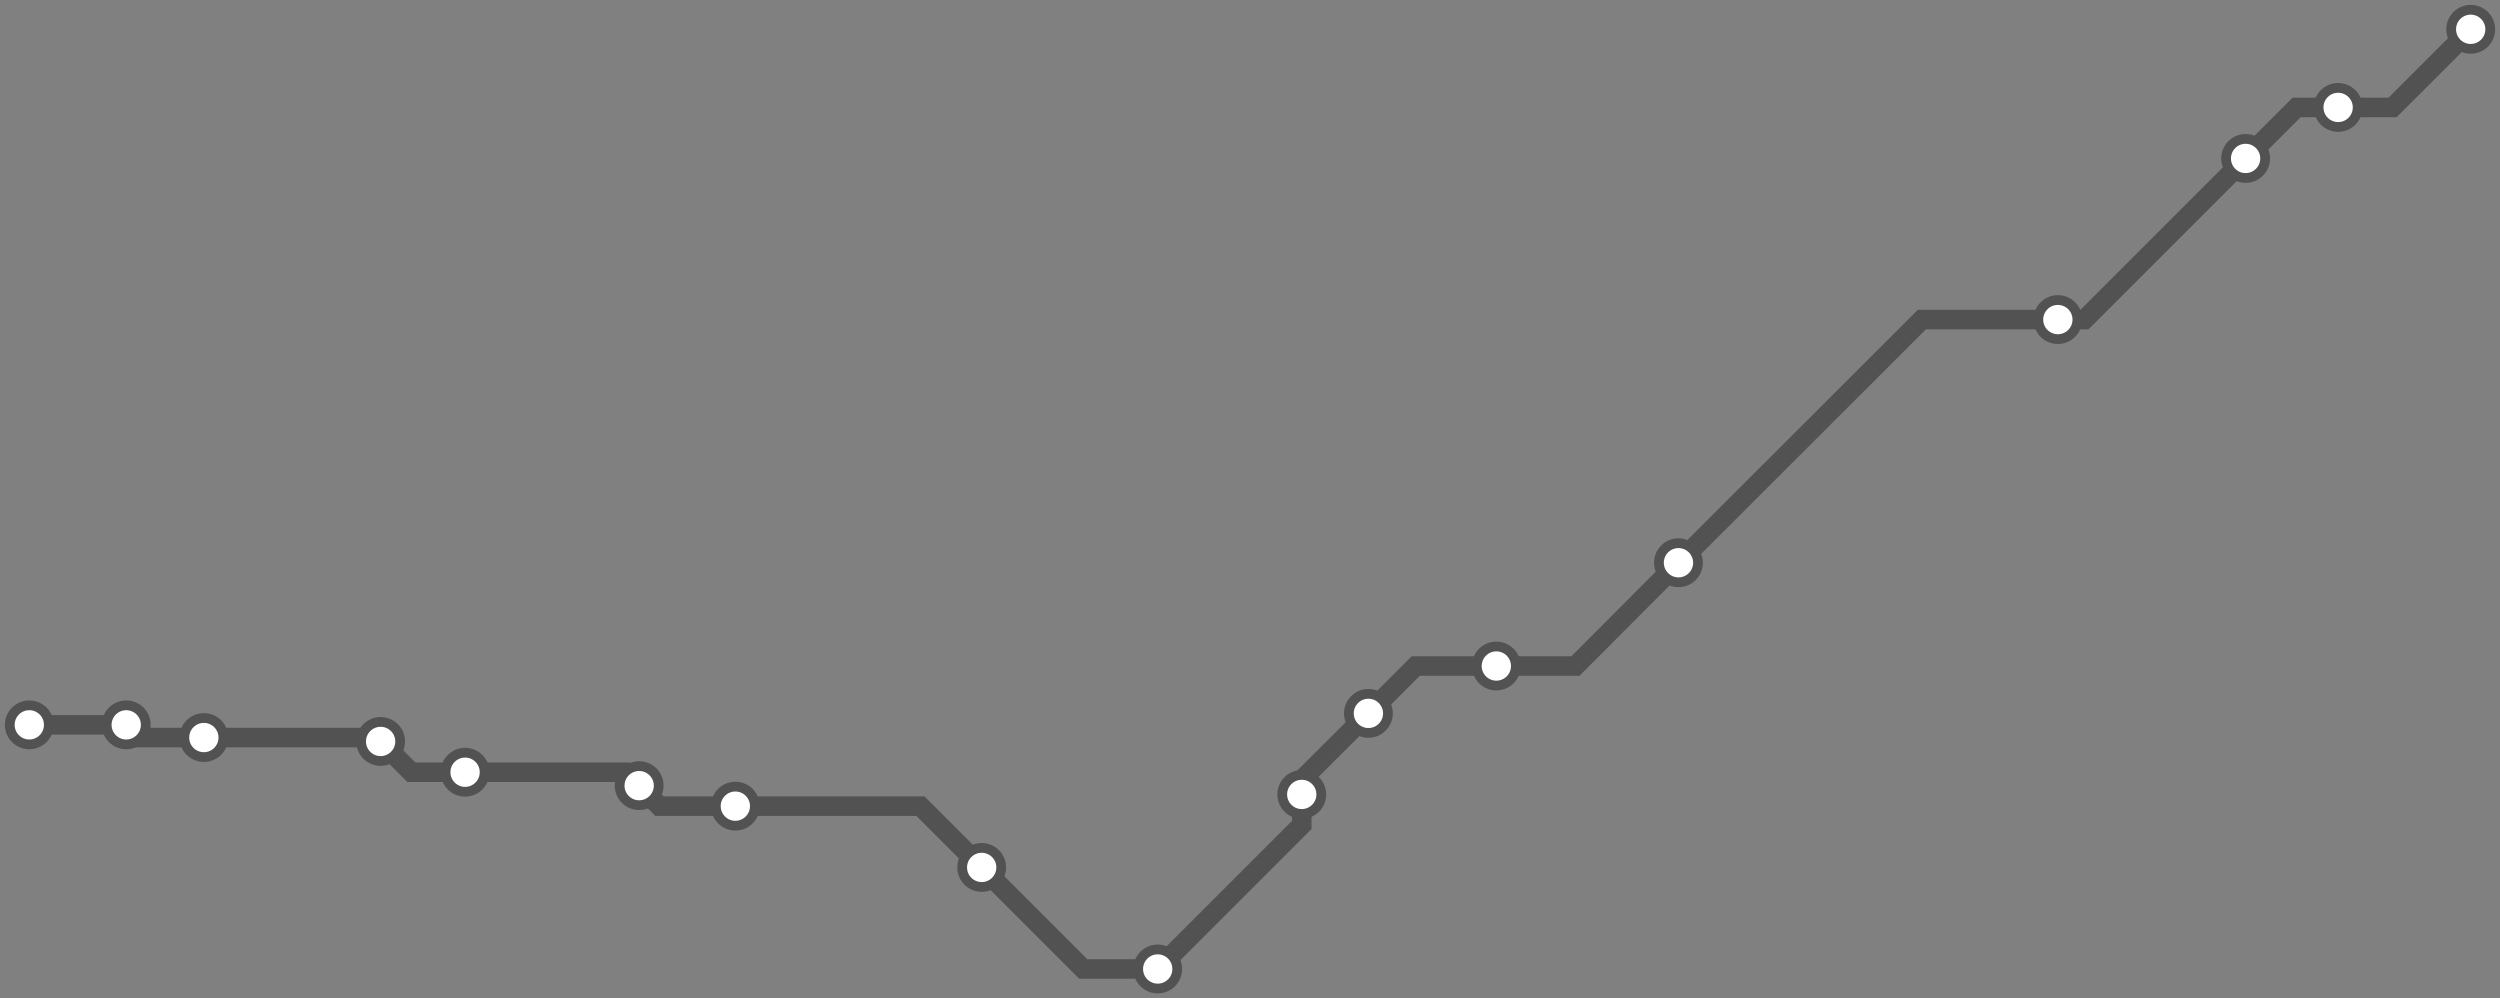 <svg width="1024.0" height="408.9" xmlns="http://www.w3.org/2000/svg">
<rect width="100%" height="100%" fill="#808080" stroke="none"/>
<path d="M1012 12.0 L980.0 44.0 L957.7 44.0 L940.7 44.0 L919.8 64.9 L853.8 130.9 L842.9 130.9 L787.2 130.9 L687.5 230.5 L645.3 272.8 L612.9 272.8 L579.9 272.8 L560.5 292.2 L533.2 319.4 L533.2 325.4 L533.2 337.9 L474.2 396.9 L443.7 396.9 L402.1 355.3 L377.0 330.2 L301.2 330.2 L270.1 330.2 L261.8 321.8 L256.2 316.3 L190.5 316.3 L168.5 316.3 L155.9 303.7 L154.3 302.1 L83.5 302.1 L56.9 302.1 L51.7 296.9 L51.6 296.9 L12.0 296.9 " />
<circle cx="1012.0" cy="12.0" r="8" />
<circle cx="957.7" cy="44.0" r="8" />
<circle cx="919.8" cy="64.9" r="8" />
<circle cx="842.9" cy="130.9" r="8" />
<circle cx="687.5" cy="230.5" r="8" />
<circle cx="612.9" cy="272.8" r="8" />
<circle cx="560.5" cy="292.2" r="8" />
<circle cx="533.2" cy="325.4" r="8" />
<circle cx="474.2" cy="396.9" r="8" />
<circle cx="402.1" cy="355.3" r="8" />
<circle cx="301.2" cy="330.2" r="8" />
<circle cx="261.8" cy="321.8" r="8" />
<circle cx="190.5" cy="316.3" r="8" />
<circle cx="155.9" cy="303.7" r="8" />
<circle cx="83.5" cy="302.1" r="8" />
<circle cx="51.7" cy="296.9" r="8" />
<circle cx="12.0" cy="296.9" r="8" />
<style>
circle {
fill: white;
stroke: #525252;
stroke-width: 4;
}
path {
fill: none;
stroke: #525252;
stroke-width: 8;
}</style>
</svg>
